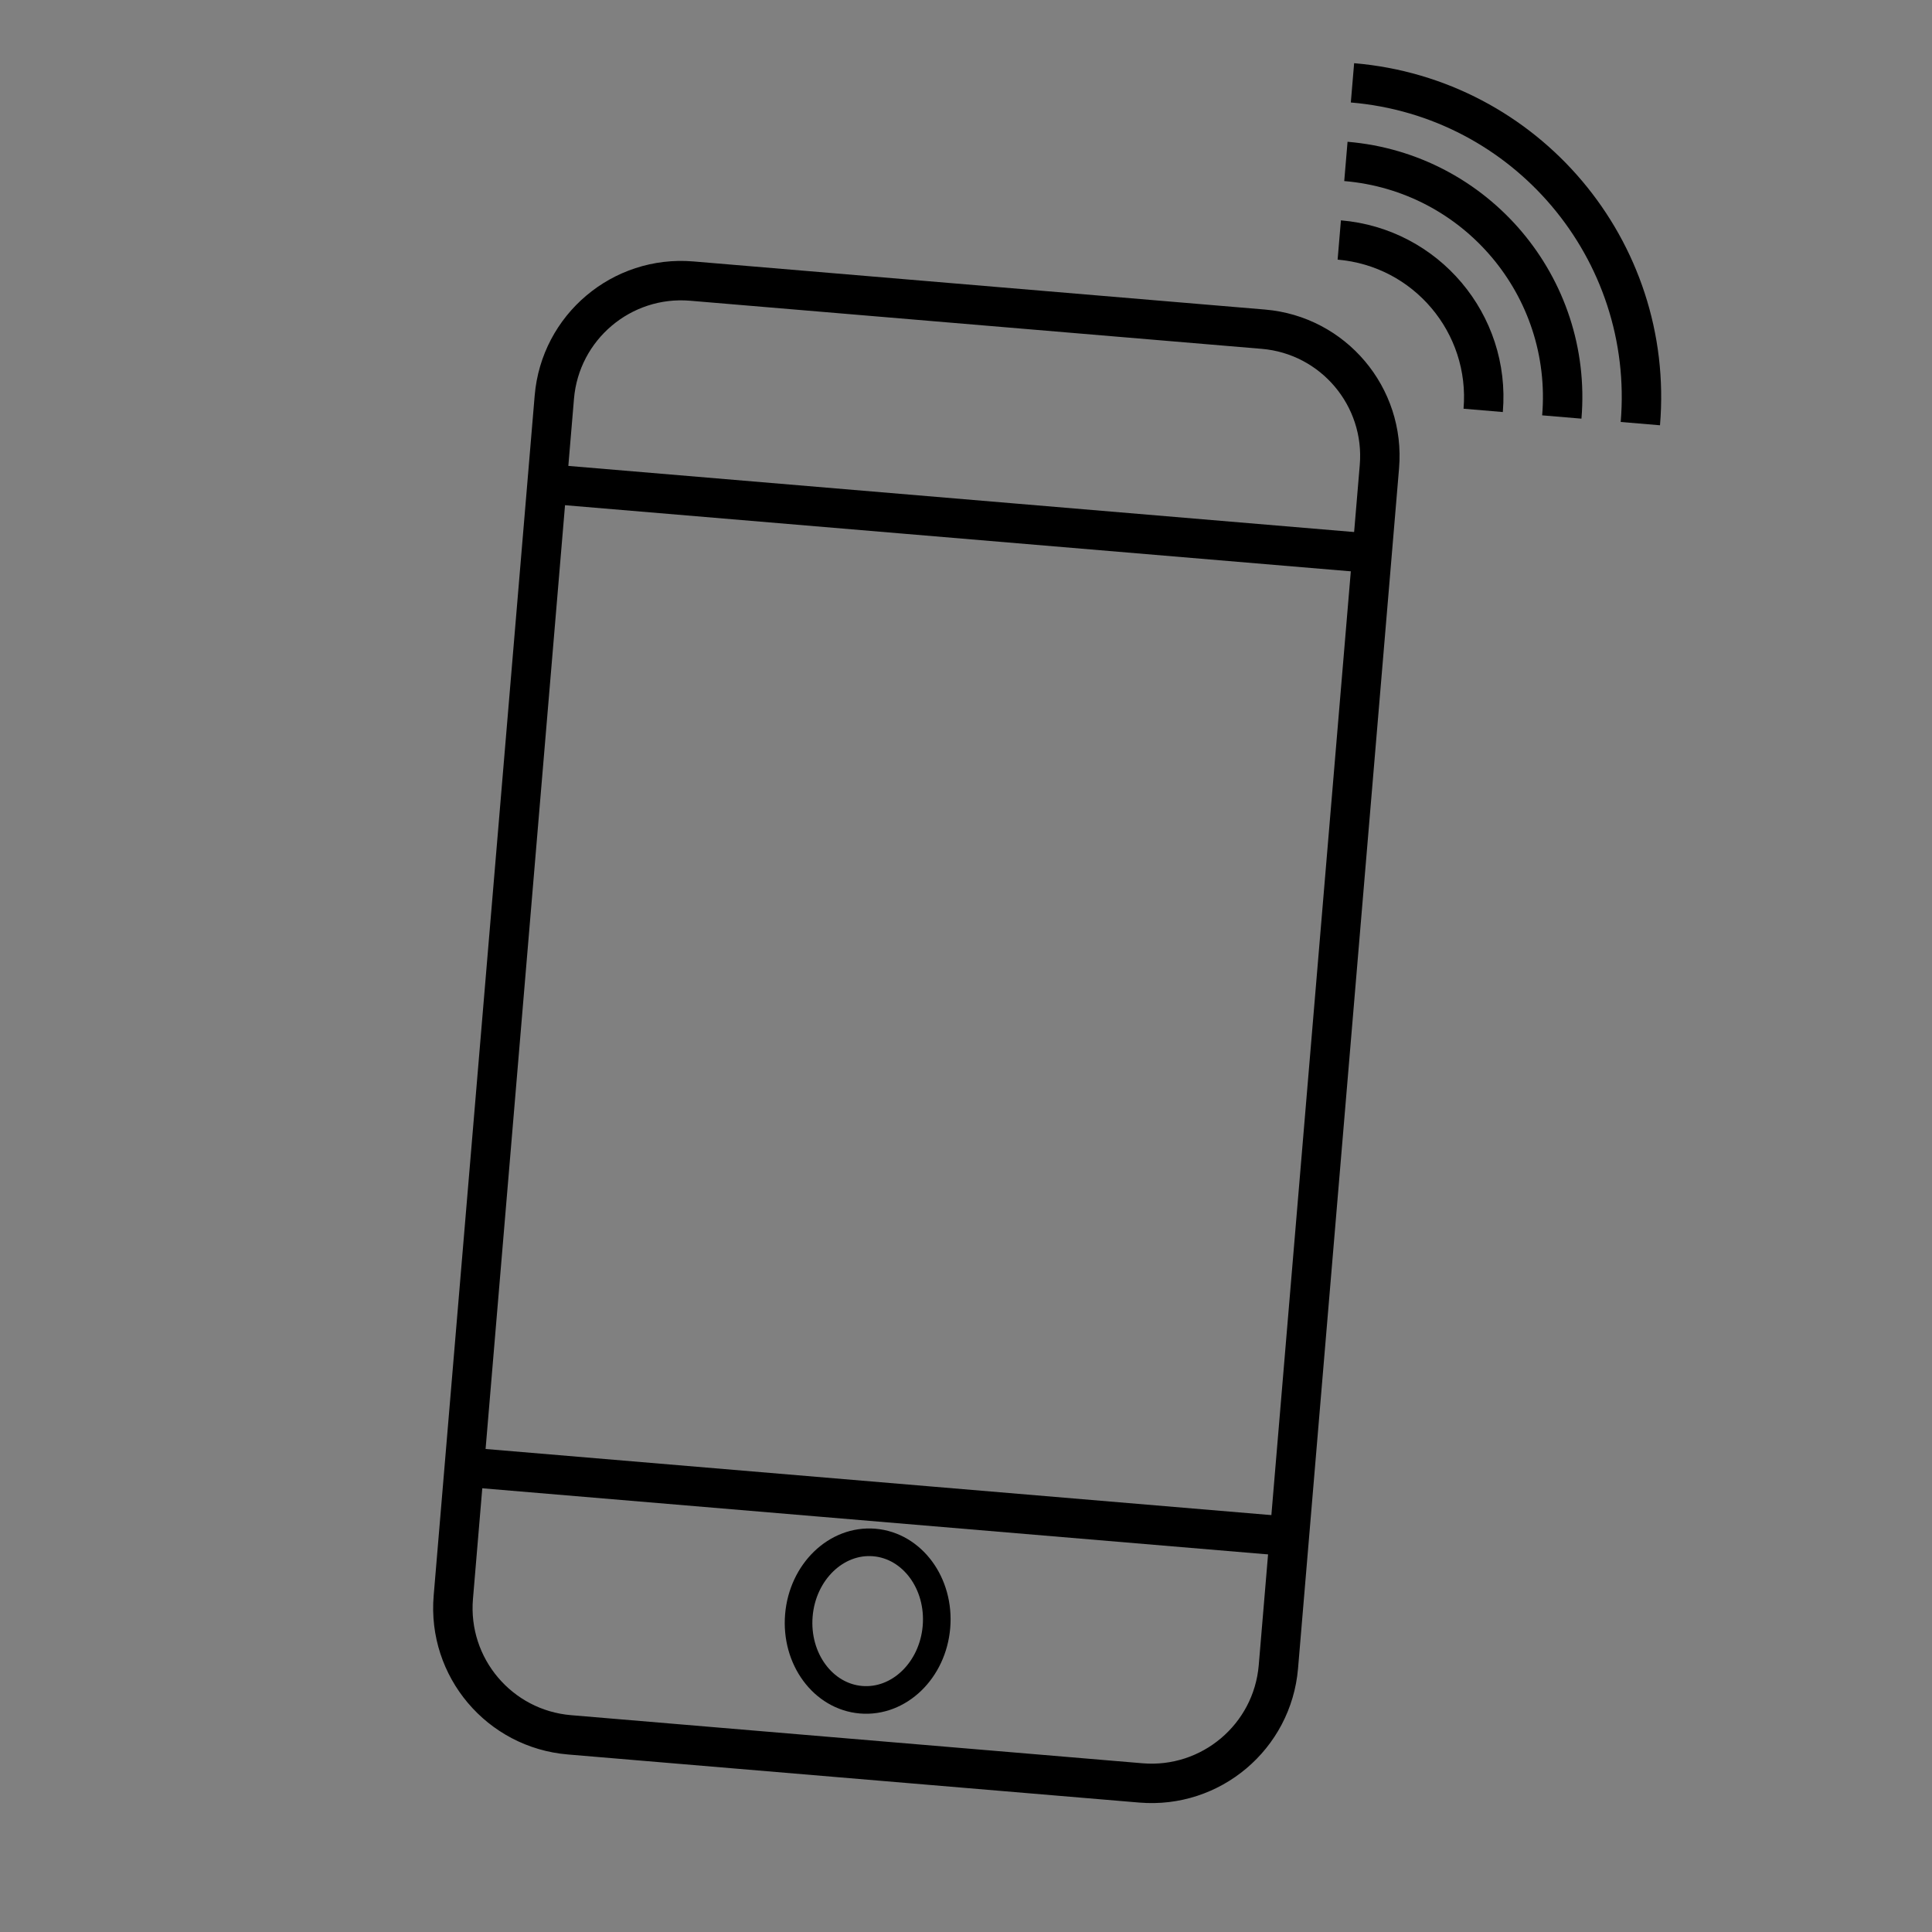 <?xml version="1.0" encoding="utf-8"?>
<!-- Generator: Adobe Illustrator 24.1.1, SVG Export Plug-In . SVG Version: 6.00 Build 0)  -->
<svg version="1.0" id="Layer_1" xmlns="http://www.w3.org/2000/svg" xmlns:xlink="http://www.w3.org/1999/xlink" x="0px" y="0px"
	 viewBox="0 0 49 49" style="enable-background:new 0 0 49 49;" xml:space="preserve">
<rect x="0" y="0" width="49" height="49" fill="#808080" stroke="none"/>
<style type="text/css">
	.st0{fill:#FFFFFF;stroke:#000000;stroke-width:0.7;stroke-miterlimit:10;}
	.st1{fill:#FFFFFF;stroke:#000000;stroke-miterlimit:10;}
	.st2{fill:none;stroke:#000000;stroke-miterlimit:10;}
	.st3{fill:none;stroke:#000000;stroke-width:0.7;stroke-miterlimit:10;}
</style>
<path class="st0" d="M22.653,33.149"/>
<path class="st0" d="M23.877,18.611"/>
<path class="st1" d="M24.753,8.212"/>
<path class="st2" d="M28.936,45.219l-14.494-1.22c-1.776-0.149-3.095-1.71-2.945-3.487l2.562-30.438
	c0.149-1.776,1.711-3.095,3.487-2.945l14.494,1.22c1.776,0.149,3.095,1.711,2.945,3.487l-2.562,30.438
	C32.273,44.05,30.712,45.368,28.936,45.219z"/>
<line class="st2" x1="34.8" y1="14.034" x2="13.874" y2="12.273"/>
<line class="st2" x1="32.701" y1="38.967" x2="11.775" y2="37.206"/>
<ellipse transform="matrix(0.084 -0.997 0.997 0.084 -20.838 59.577)" class="st3" cx="21.982" cy="41.121" rx="2" ry="1.75"/>
<path class="st2" d="M34.135,4.094c3.302,0.278,5.754,3.18,5.476,6.482"/>
<path class="st2" d="M34.302,2.101c4.403,0.371,7.671,4.24,7.301,8.643"/>
<path class="st2" d="M33.967,6.087c2.201,0.185,3.836,2.12,3.65,4.321"/>
</svg>
